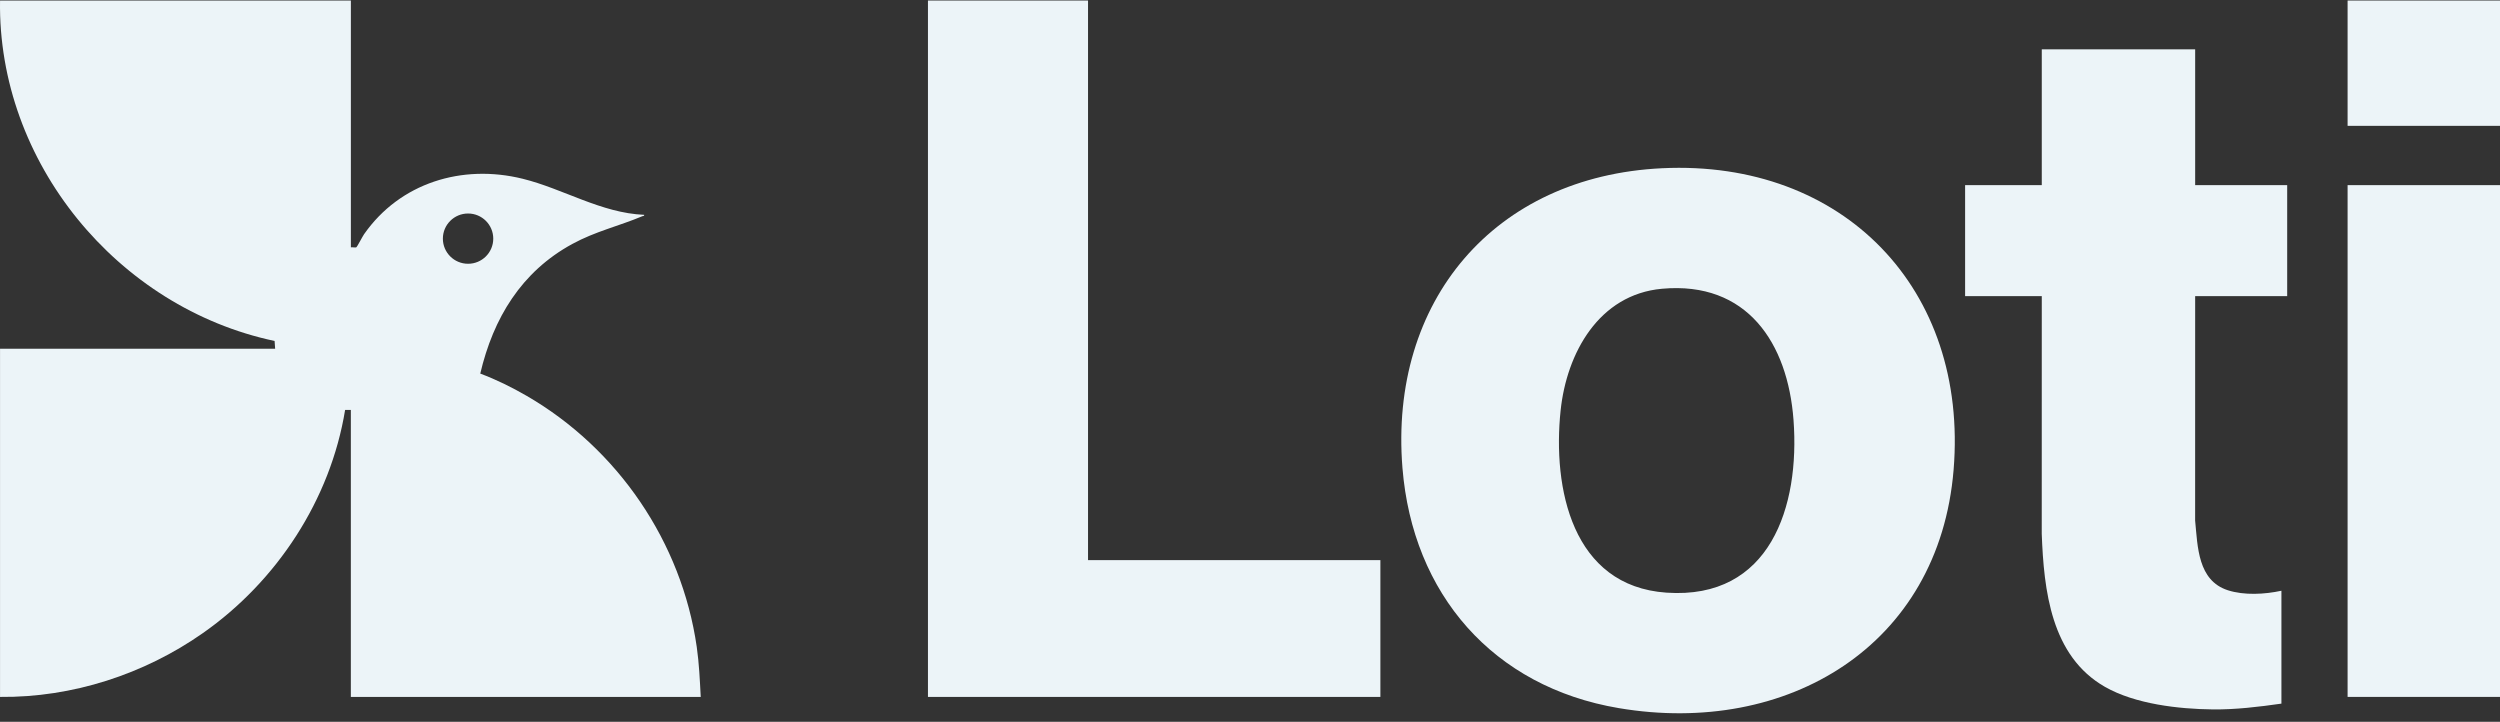 <svg width="142" height="41" viewBox="0 0 142 41" fill="none" xmlns="http://www.w3.org/2000/svg">
<rect x="0" y="0" width="142" height="41" fill="#333333" stroke="none"/>
<path d="M61.8 0.03V31.815H78.406V39.585H52.708V0.03H61.8Z" fill="#ECF4F8"/>
<path d="M19.93 0.03V14.048C20.017 14.033 20.183 14.079 20.248 14.04C20.284 14.017 20.597 13.421 20.679 13.303C22.72 10.386 26.245 9.303 29.686 10.153C31.994 10.723 34.146 12.101 36.589 12.202C36.605 12.277 36.533 12.261 36.48 12.283C35.143 12.844 33.818 13.142 32.505 13.858C29.613 15.435 28.019 18.068 27.279 21.22C28.188 21.561 29.069 21.995 29.909 22.481C35.094 25.483 38.72 30.794 39.575 36.742C39.711 37.687 39.75 38.633 39.802 39.586H19.928V23.285H19.602C18.772 28.378 15.731 33.011 11.528 35.957C8.191 38.298 4.11 39.627 0.002 39.585V19.807H15.628L15.597 19.367C6.661 17.474 -0.137 9.207 0.002 0.03H19.93ZM28.017 13.555C28.017 12.766 27.377 12.127 26.586 12.127C25.796 12.127 25.155 12.766 25.155 13.555C25.155 14.343 25.796 14.982 26.586 14.982C27.377 14.982 28.017 14.343 28.017 13.555Z" fill="#ECF4F8"/>
<path d="M124.685 2.802V10.517H129.912V16.82H124.685L124.683 29.563C124.829 31.05 124.832 32.971 126.538 33.525C127.471 33.827 128.634 33.759 129.585 33.554V39.966C128.297 40.149 126.998 40.308 125.69 40.295C123.74 40.274 121.278 39.992 119.566 39.016C116.493 37.265 116.092 33.526 115.971 30.324L115.973 16.82H111.618V10.517H115.973V2.802H124.685Z" fill="#ECF4F8"/>
<path d="M142 10.516H133.343V39.584H142V10.516Z" fill="#ECF4F8"/>
<path d="M142 0.03H133.343V7.148H142V0.03Z" fill="#ECF4F8"/>
<path d="M94.402 9.556C104.707 9.062 111.807 16.419 110.965 26.682C110.143 36.705 101.499 41.832 91.952 40.222C84.801 39.017 80.235 33.739 79.659 26.573C78.898 17.114 84.861 10.014 94.402 9.556ZM94.402 16.401C90.814 16.727 88.985 20.056 88.643 23.314C88.179 27.727 89.29 33.294 94.659 33.663C100.557 34.068 102.238 28.759 101.872 23.857C101.546 19.483 99.237 15.963 94.402 16.401Z" fill="#ECF4F8"/>
</svg>
